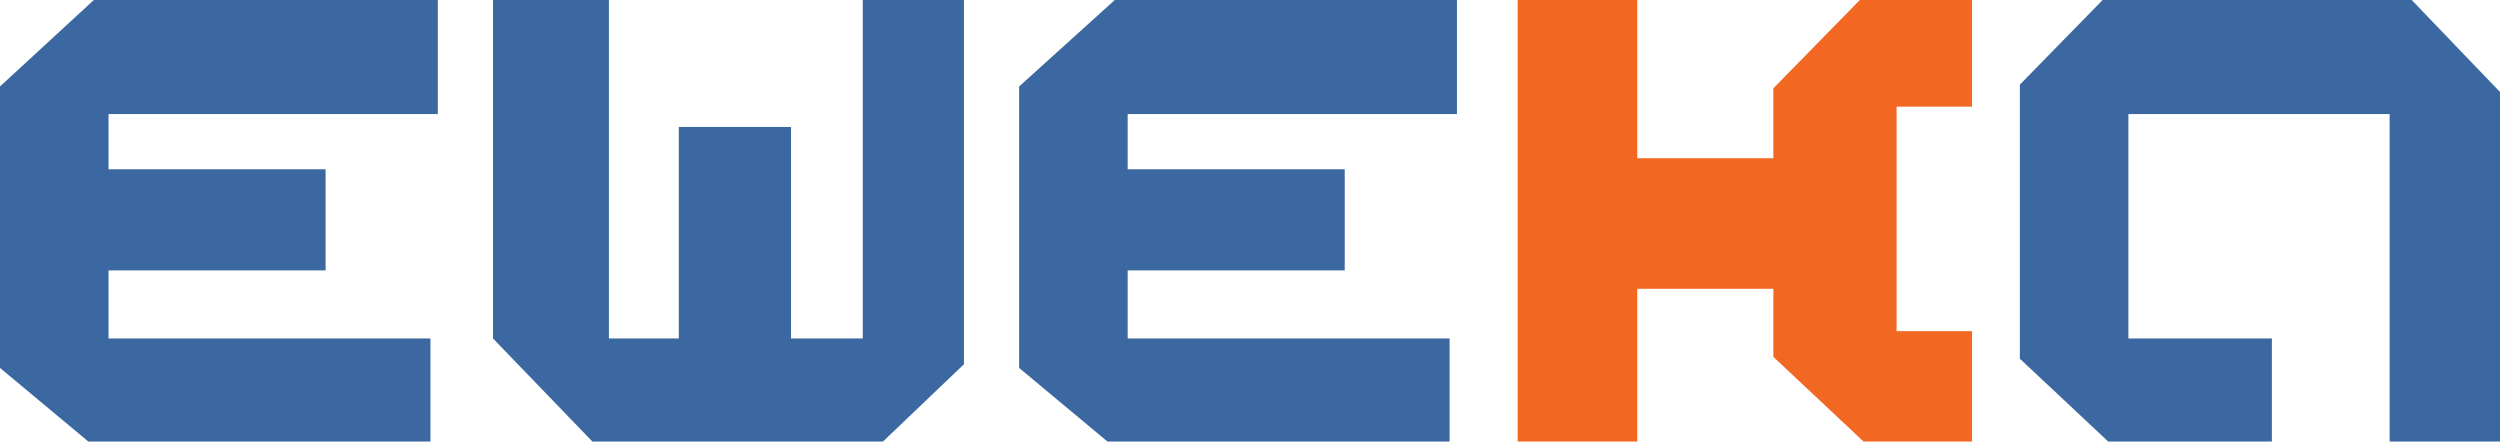 <?xml version="1.0" encoding="utf-8"?>
<!-- Generator: Adobe Illustrator 25.2.1, SVG Export Plug-In . SVG Version: 6.00 Build 0)  -->
<svg version="1.1" id="Layer_1" xmlns="http://www.w3.org/2000/svg" xmlns:xlink="http://www.w3.org/1999/xlink" x="0px" y="0px"
	 viewBox="0 0 135.9 24" style="enable-background:new 0 0 135.9 24;" xml:space="preserve">
<style type="text/css">
	.st0{fill:#3B68A1;}
	.st1{fill:#F26822;}
</style>
<polygon class="st0" points="23.8,0 23.8,6.2 5.9,6.2 5.9,9.2 17.7,9.2 17.7,14.7 5.9,14.7 5.9,18.4 23.4,18.4 23.4,24 4.8,24 0,20 
	0,4.7 5.1,0 "/>
<polygon class="st0" points="79.2,0 79.2,6.2 61.3,6.2 61.3,9.2 73.1,9.2 73.1,14.7 61.3,14.7 61.3,18.4 78.8,18.4 78.8,24 60.2,24 
	55.4,20 55.4,4.7 60.6,0 "/>
<polygon class="st1" points="82.5,0 89,0 89,8.6 96.4,8.6 96.4,4.8 101.1,0 107.2,0 107.2,5.8 103.1,5.8 103.1,18 107.2,18 
	107.2,24 101.3,24 96.4,19.4 96.4,15.7 89,15.7 89,24 82.5,24 "/>
<polygon class="st0" points="109.8,4.6 109.8,19.5 114.6,24 123.5,24 123.5,18.4 115.7,18.4 115.7,6.2 129.9,6.2 129.9,24 135.9,24 
	135.9,5 131.1,0 114.3,0 "/>
<polygon class="st0" points="26.8,0 26.8,18.4 32.2,24 48,24 52.4,19.8 52.4,0 46.9,0 46.9,18.4 43,18.4 43,6.9 36.9,6.9 36.9,18.4 
	33.1,18.4 33.1,0 "/>
</svg>

